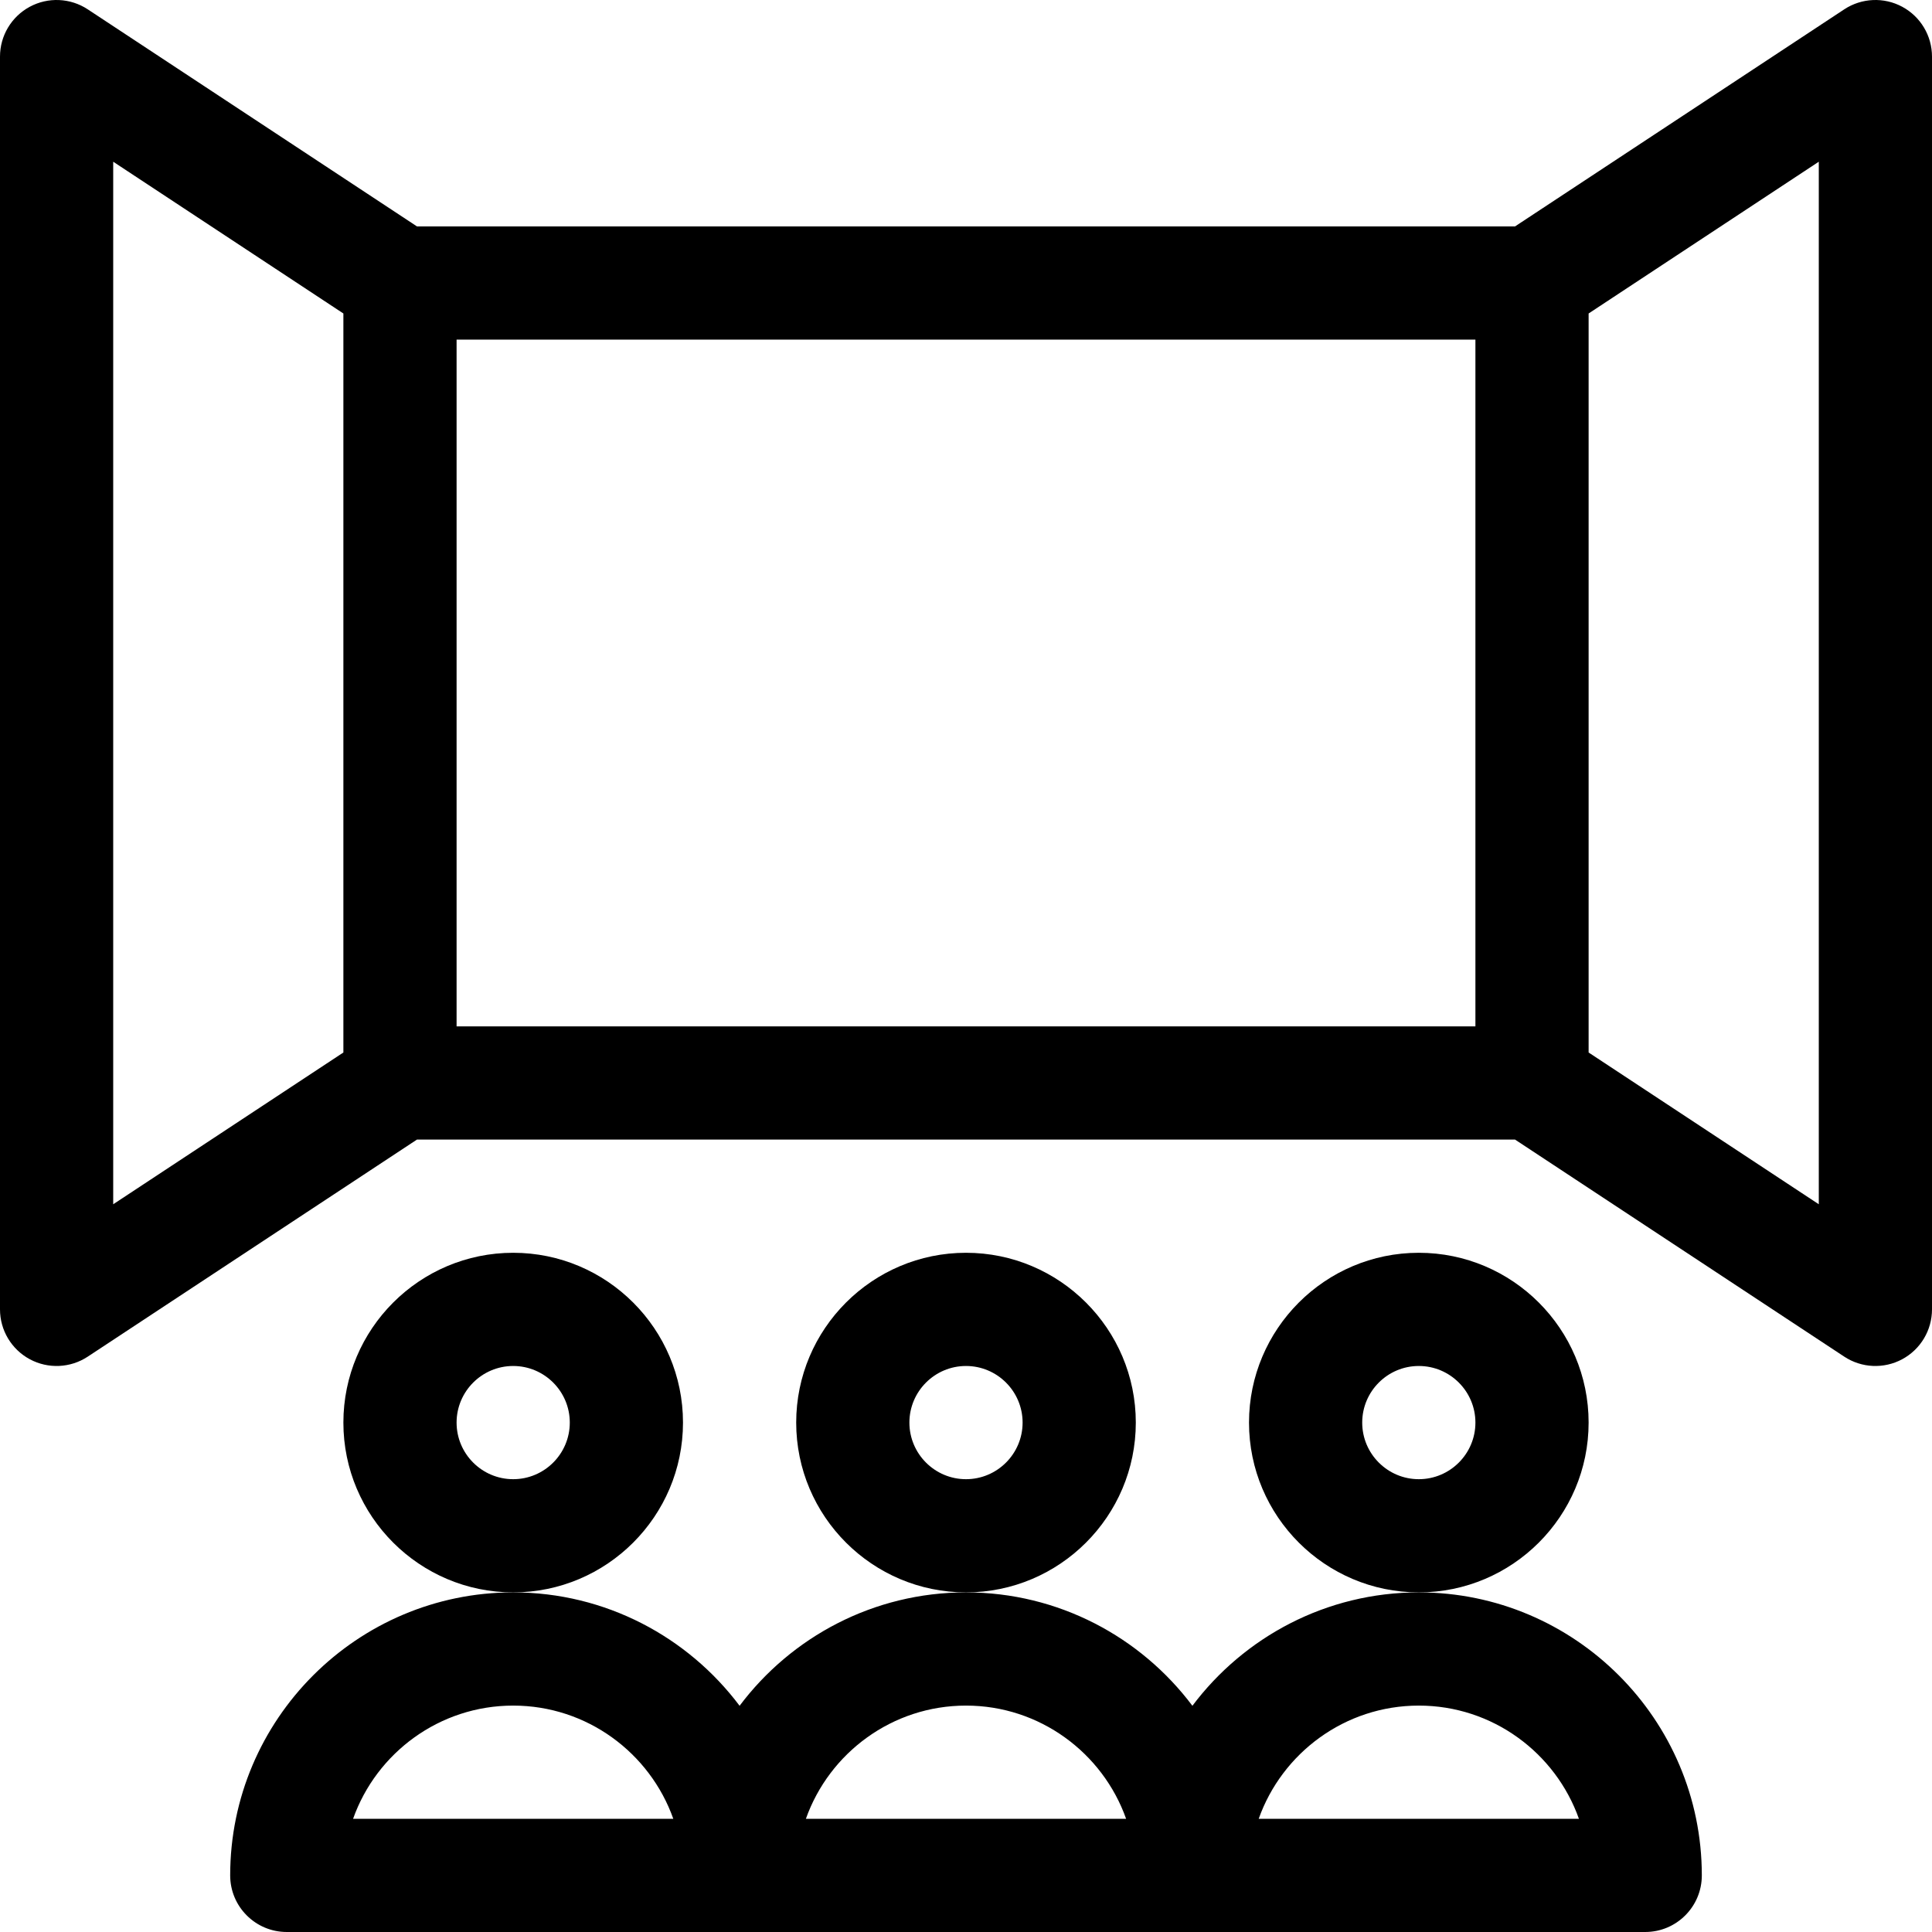 <svg id="Capa_1" enable-background="new 0 0 512 512" height="512" viewBox="0 0 512 512" width="512" xmlns="http://www.w3.org/2000/svg"><g><g><path d="m7.889 1.793c-4.859 2.616-7.889 7.689-7.889 13.207v332c0 5.518 3.03 10.591 7.889 13.207 4.845 2.61 10.749 2.361 15.368-.684l87.243-57.523h291l87.243 57.523c4.611 3.041 10.516 3.297 15.368.684 4.859-2.616 7.889-7.689 7.889-13.207v-332c0-5.518-3.03-10.591-7.889-13.207-4.856-2.616-10.761-2.353-15.368.684l-87.243 57.523h-291l-87.243-57.523c-4.607-3.038-10.511-3.3-15.368-.684zm383.111 270.207h-270v-182h270zm91 47.143-61-40.22v-195.846l61-40.22zm-452-276.286 61 40.22v195.846l-61 40.22z"/></g><g><path d="m181 377c0-24.813-20.187-45-45-45s-45 20.187-45 45 20.187 45 45 45 45-20.187 45-45zm-45 15c-8.271 0-15-6.729-15-15s6.729-15 15-15 15 6.729 15 15-6.729 15-15 15z"/></g><g><path d="m61 497c0 8.284 6.716 15 15 15h360c8.284 0 15-6.716 15-15 0-41.355-33.645-75-75-75-24.508 0-46.306 11.818-60 30.052-13.694-18.234-35.492-30.052-60-30.052s-46.306 11.818-60 30.052c-13.694-18.234-35.492-30.052-60-30.052-41.355 0-75 33.645-75 75zm315-45c19.557 0 36.239 12.539 42.43 30h-84.86c6.191-17.461 22.873-30 42.43-30zm-120 0c19.557 0 36.239 12.539 42.43 30h-84.86c6.191-17.461 22.873-30 42.43-30zm-120 0c19.557 0 36.239 12.539 42.43 30h-84.86c6.191-17.461 22.873-30 42.43-30z"/></g><g><path d="m301 377c0-24.813-20.187-45-45-45s-45 20.187-45 45 20.187 45 45 45 45-20.187 45-45zm-45 15c-8.271 0-15-6.729-15-15s6.729-15 15-15 15 6.729 15 15-6.729 15-15 15z"/></g><g><path d="m421 377c0-24.813-20.187-45-45-45s-45 20.187-45 45 20.187 45 45 45 45-20.187 45-45zm-45 15c-8.271 0-15-6.729-15-15s6.729-15 15-15 15 6.729 15 15-6.729 15-15 15z"/></g></g></svg>